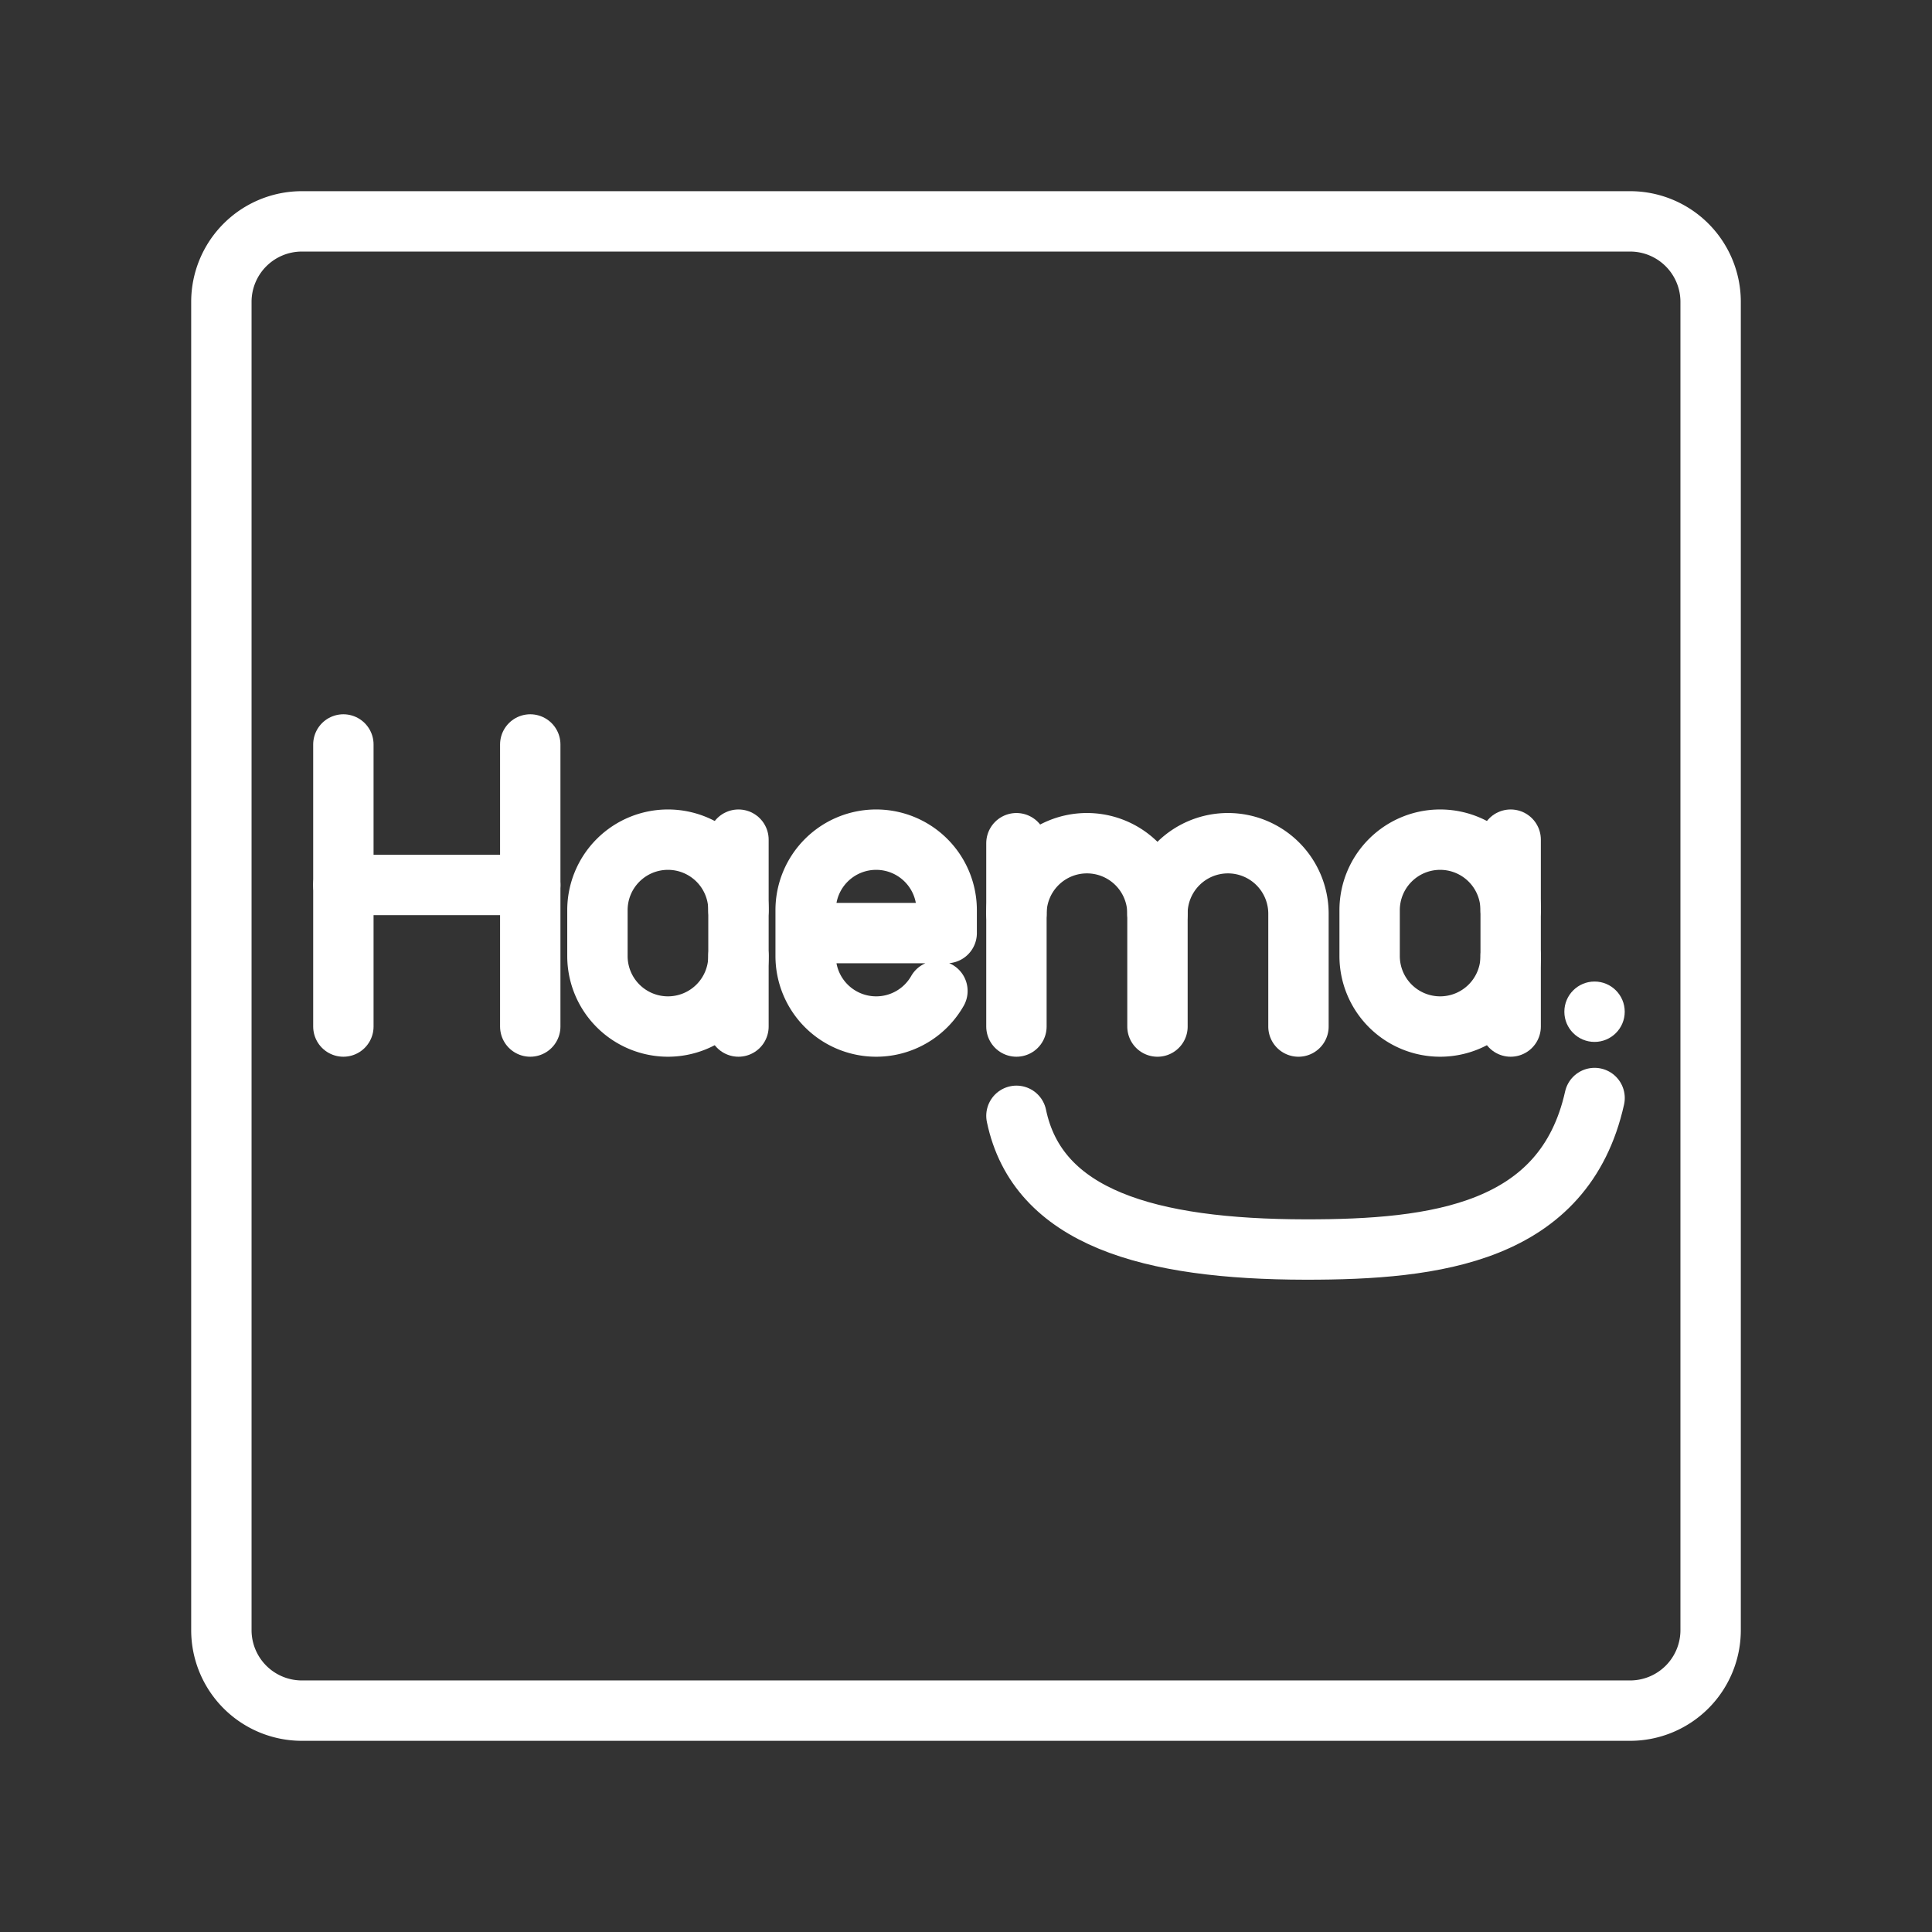 <ns0:svg xmlns:ns0="http://www.w3.org/2000/svg" viewBox="0 0 48 48" style="stroke-width:1.5px"><ns0:rect x="0" y="0" width="48" height="48" fill="#333333" stroke="none"/><ns0:defs style="stroke-width:1.5px"><ns0:style style="stroke-width:1.5px">.a{fill:none;stroke:#fff;stroke-linecap:round;stroke-linejoin:round;}.b{fill:#fff;}</ns0:style></ns0:defs><ns0:path class="a" d="M40.5,5.5H7.5a2,2,0,0,0-2,2v33a2,2,0,0,0,2,2h33a2,2,0,0,0,2-2V7.5A2,2,0,0,0,40.5,5.5Z" style="stroke-width:1.5px" /><ns0:line class="a" x1="8.531" y1="18.496" x2="8.531" y2="25.504" style="stroke-width:1.5px" /><ns0:line class="a" x1="13.174" y1="18.496" x2="13.174" y2="25.504" style="stroke-width:1.5px" /><ns0:line class="a" x1="8.531" y1="21.987" x2="13.174" y2="21.987" style="stroke-width:1.5px" /><ns0:path class="a" d="M25.253,22.701a1.752,1.752,0,0,1,1.752-1.752h0a1.752,1.752,0,0,1,1.752,1.752V25.504" style="stroke-width:1.5px" /><ns0:line class="a" x1="25.253" y1="20.949" x2="25.253" y2="25.504" style="stroke-width:1.5px" /><ns0:path class="a" d="M28.756,22.701a1.752,1.752,0,0,1,1.752-1.752h0a1.752,1.752,0,0,1,1.752,1.752V25.504" style="stroke-width:1.5px" /><ns0:path class="a" d="M23.29,24.62a1.751,1.751,0,0,1-1.522.884h0a1.752,1.752,0,0,1-1.752-1.752V22.613a1.752,1.752,0,0,1,1.752-1.752h0a1.752,1.752,0,0,1,1.752,1.752v.569H20.016" style="stroke-width:1.5px" /><ns0:path class="a" d="M18.347,23.752a1.752,1.752,0,0,1-1.752,1.752h0a1.752,1.752,0,0,1-1.752-1.752V22.613a1.752,1.752,0,0,1,1.752-1.752h0a1.752,1.752,0,0,1,1.752,1.752" style="stroke-width:1.5px" /><ns0:line class="a" x1="18.347" y1="25.504" x2="18.347" y2="20.861" style="stroke-width:1.5px" /><ns0:path class="a" d="M37.532,23.752a1.752,1.752,0,0,1-1.752,1.752h0a1.752,1.752,0,0,1-1.752-1.752V22.613a1.752,1.752,0,0,1,1.752-1.752h0a1.752,1.752,0,0,1,1.752,1.752" style="stroke-width:1.5px" /><ns0:line class="a" x1="37.532" y1="25.504" x2="37.532" y2="20.861" style="stroke-width:1.5px" /><ns0:path class="a" d="M25.253,27.722c.527,2.53,3.296,3.317,7.182,3.322,3.237.004,6.432-.4,7.182-3.764" style="stroke-width:1.5px" /><ns0:circle class="b" cx="39.616" cy="25.136" r="0.75" style="stroke-width:1.5px" /></ns0:svg>